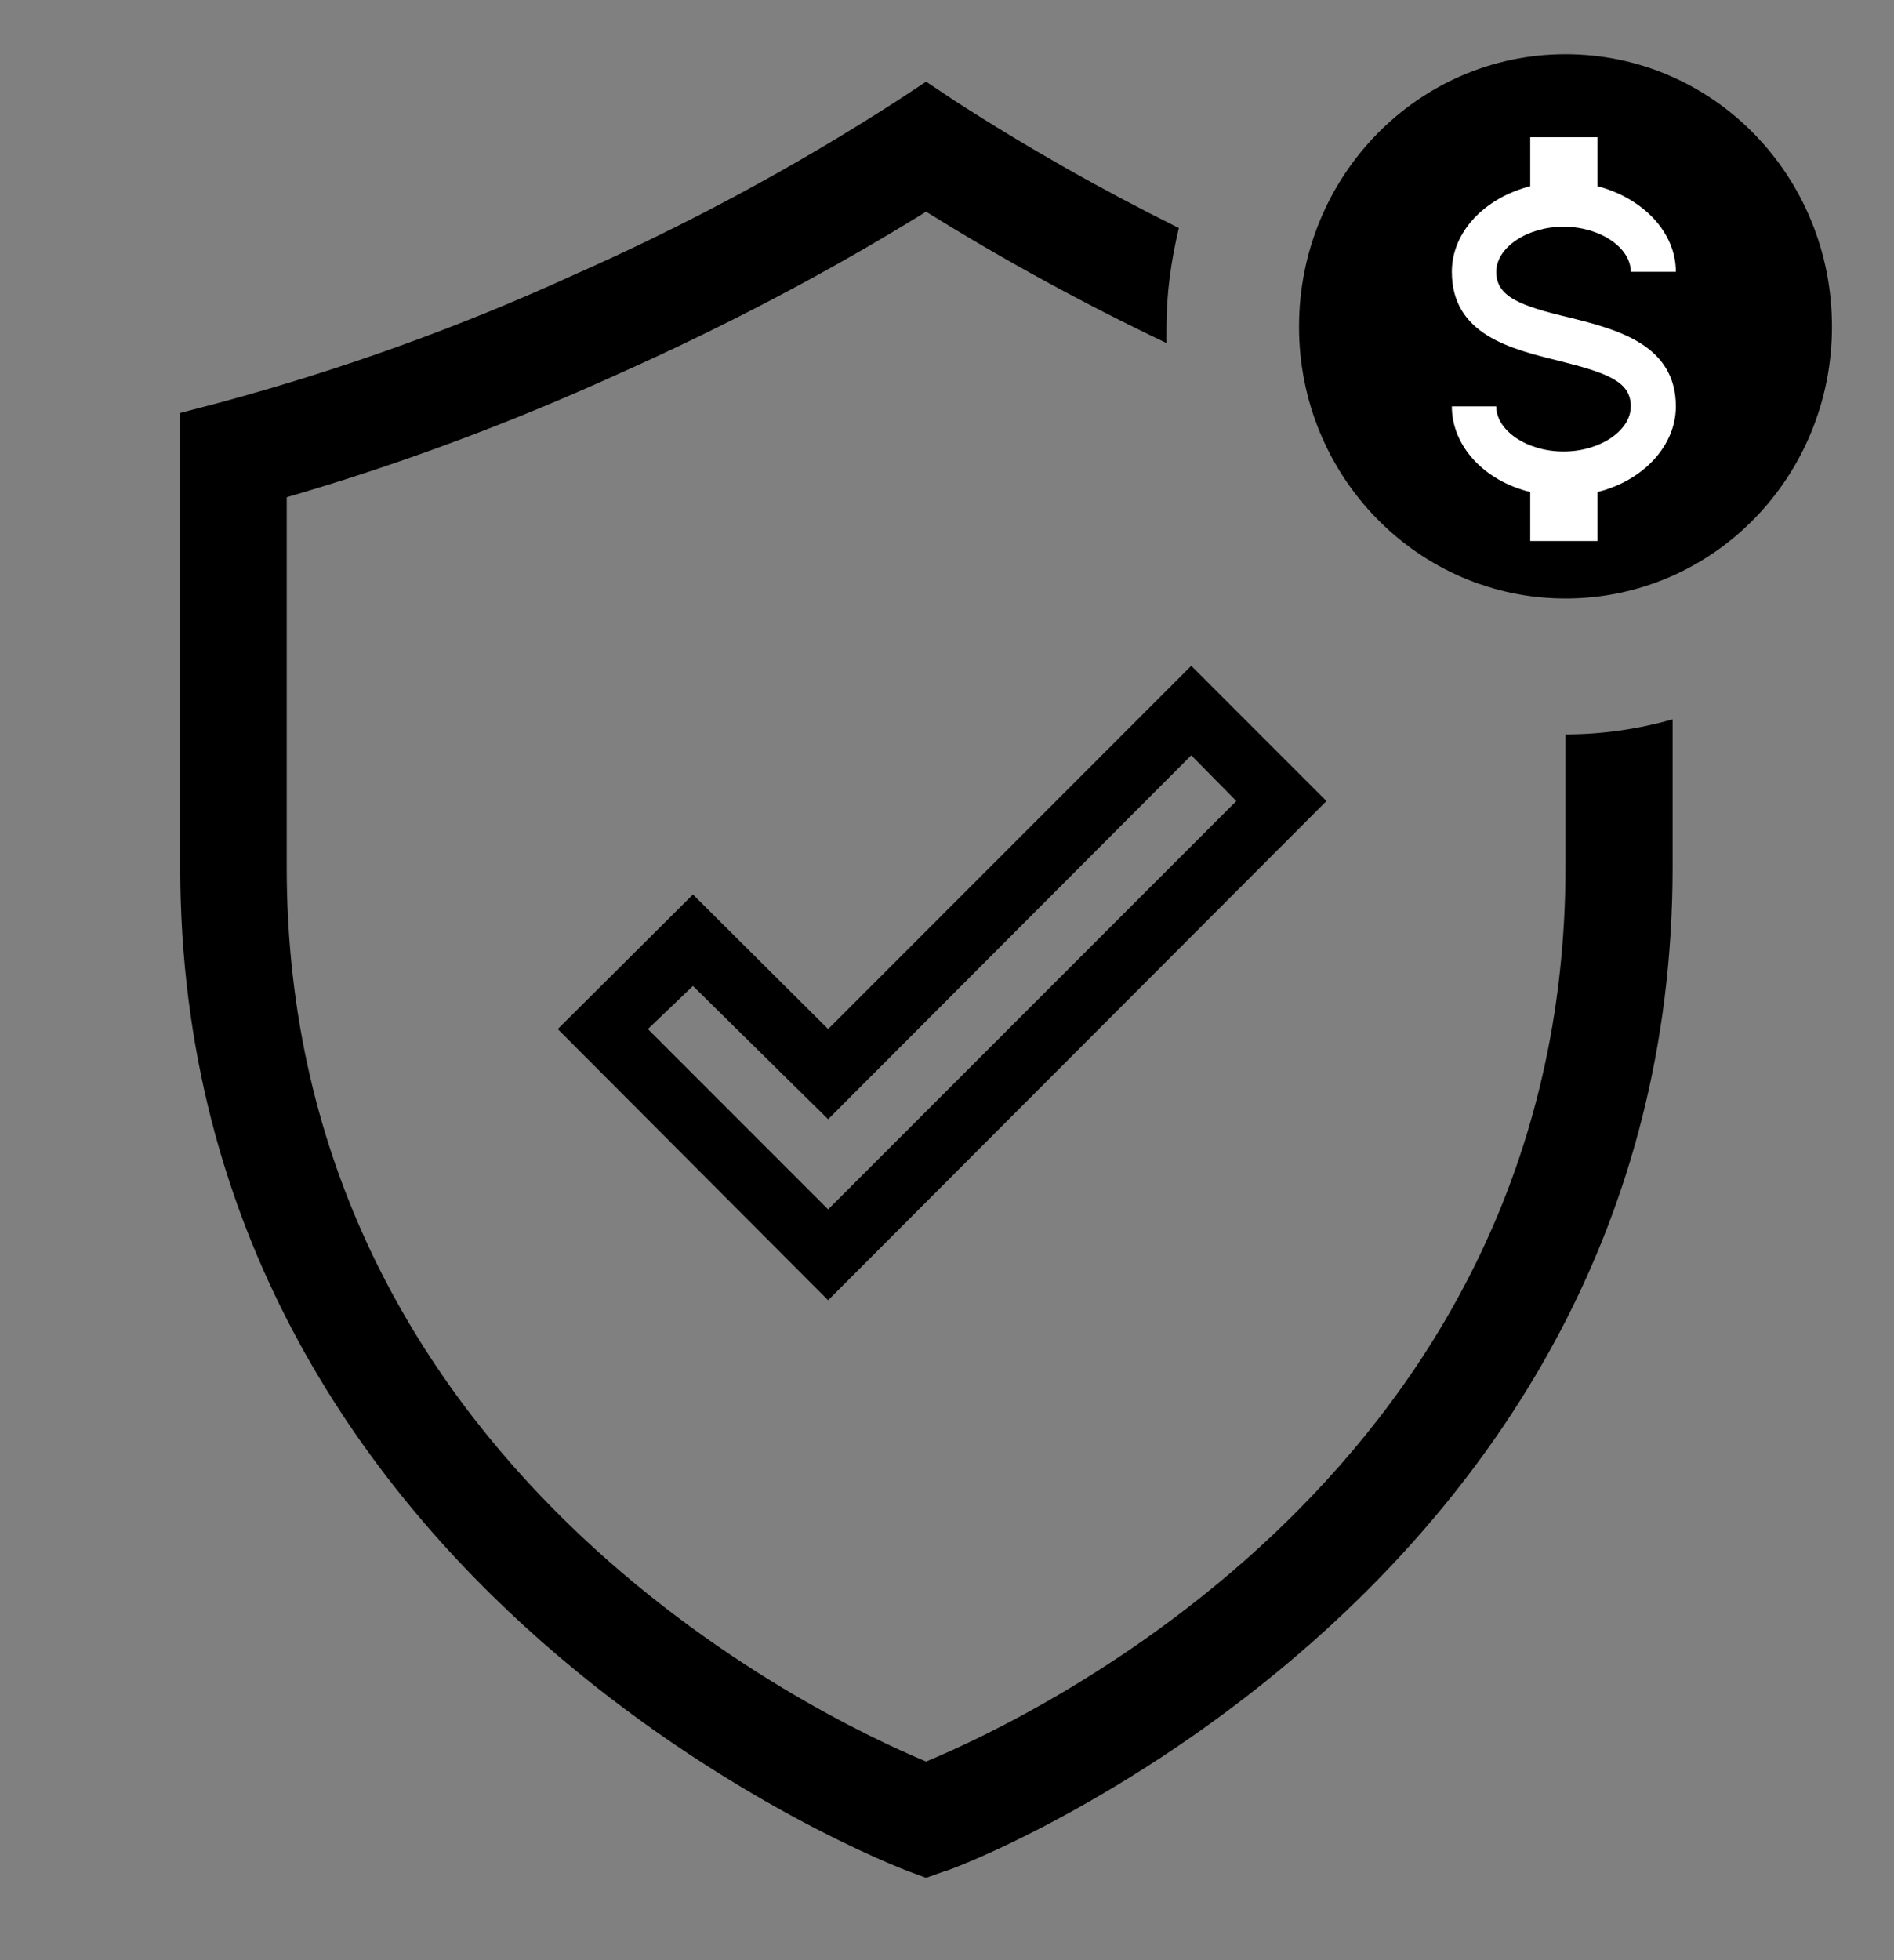 <svg width="29" height="30" viewBox="0 0 29 30" fill="none" xmlns="http://www.w3.org/2000/svg" xmlns:xlink="http://www.w3.org/1999/xlink">
	<rect x="0" y="0" width="29" height="30" fill="#808080" stroke="none"/>
	<desc>
			Created with Pixso.
	</desc>
	<defs>
		<clipPath id="clip6_39369">
			<rect id="mdi:attach-money" width="8.235" height="8.235" transform="translate(20.312 0.883)" fill="white" fill-opacity="0"/>
		</clipPath>
		<clipPath id="clip6_39374">
			<rect id="mdi:check-outline" width="11.765" height="11.765" transform="translate(8.549 9.117)" fill="white" fill-opacity="0"/>
		</clipPath>
	</defs>
	<path id="Vector" d="M28.05 5C28.05 7.3 26.23 9.16 23.97 9.16C21.72 9.16 19.89 7.3 19.89 5C19.89 2.69 21.72 0.83 23.97 0.83C26.23 0.83 28.05 2.69 28.05 5Z" fill="#000000" fill-opacity="1" fill-rule="evenodd"/>
	<rect id="mdi:attach-money" width="8.235" height="8.235" transform="translate(20.312 0.883)" fill="#FFFFFF" fill-opacity="0"/>
	<g clip-path="url(#clip6_39369)">
		<path id="Vector" d="M22.23 6.22L22.91 6.22C22.91 6.59 23.38 6.91 23.94 6.91C24.5 6.91 24.97 6.59 24.97 6.22C24.97 5.84 24.62 5.71 23.86 5.52C23.13 5.34 22.23 5.12 22.23 4.16C22.23 3.55 22.73 3.03 23.43 2.85L23.43 2.1L24.46 2.1L24.46 2.85C25.15 3.03 25.66 3.55 25.66 4.16L24.97 4.16C24.97 3.79 24.5 3.47 23.94 3.47C23.38 3.47 22.91 3.79 22.91 4.16C22.91 4.54 23.27 4.68 24.03 4.86C24.75 5.04 25.66 5.27 25.66 6.22C25.66 6.83 25.15 7.36 24.46 7.53L24.46 8.28L23.43 8.28L23.43 7.53C22.73 7.36 22.23 6.83 22.23 6.22Z" fill="#FFFFFF" fill-opacity="1" fill-rule="nonzero"/>
	</g>
	<rect id="mdi:check-outline" width="11.765" height="11.765" transform="translate(8.549 9.117)" fill="#FFFFFF" fill-opacity="0"/>
	<g clip-path="url(#clip6_39374)">
		<path id="Vector" d="M18.24 10.19L20.31 12.26L12.68 19.9L8.54 15.75L10.61 13.69L12.68 15.75L18.24 10.19ZM18.24 11.56L12.68 17.13L10.61 15.09L9.92 15.75L12.68 18.51L18.93 12.26L18.24 11.56Z" fill="#000000" fill-opacity="1" fill-rule="nonzero"/>
	</g>
	<path id="Vector" d="M23.97 11.24L23.97 13.27C23.97 22.44 15.82 26.28 14.18 26.96C12.55 26.28 4.39 22.43 4.39 13.27L4.39 7.61C6.11 7.11 7.8 6.48 9.43 5.74C11.07 5.01 12.66 4.18 14.18 3.24C15.37 3.98 16.6 4.65 17.86 5.25L17.86 5.01C17.86 4.5 17.93 3.99 18.05 3.49C16.88 2.91 15.73 2.26 14.63 1.55L14.18 1.25L13.74 1.54C12.16 2.56 10.5 3.45 8.78 4.21C7.03 5.01 5.22 5.66 3.37 6.16L2.76 6.32L2.76 13.27C2.76 24.43 13.8 28.6 13.91 28.64L14.18 28.74L14.46 28.64C14.58 28.64 25.61 24.44 25.61 13.27L25.61 11.01C25.08 11.16 24.53 11.24 23.97 11.24Z" fill="#000000" fill-opacity="1" fill-rule="nonzero"/>
</svg>
